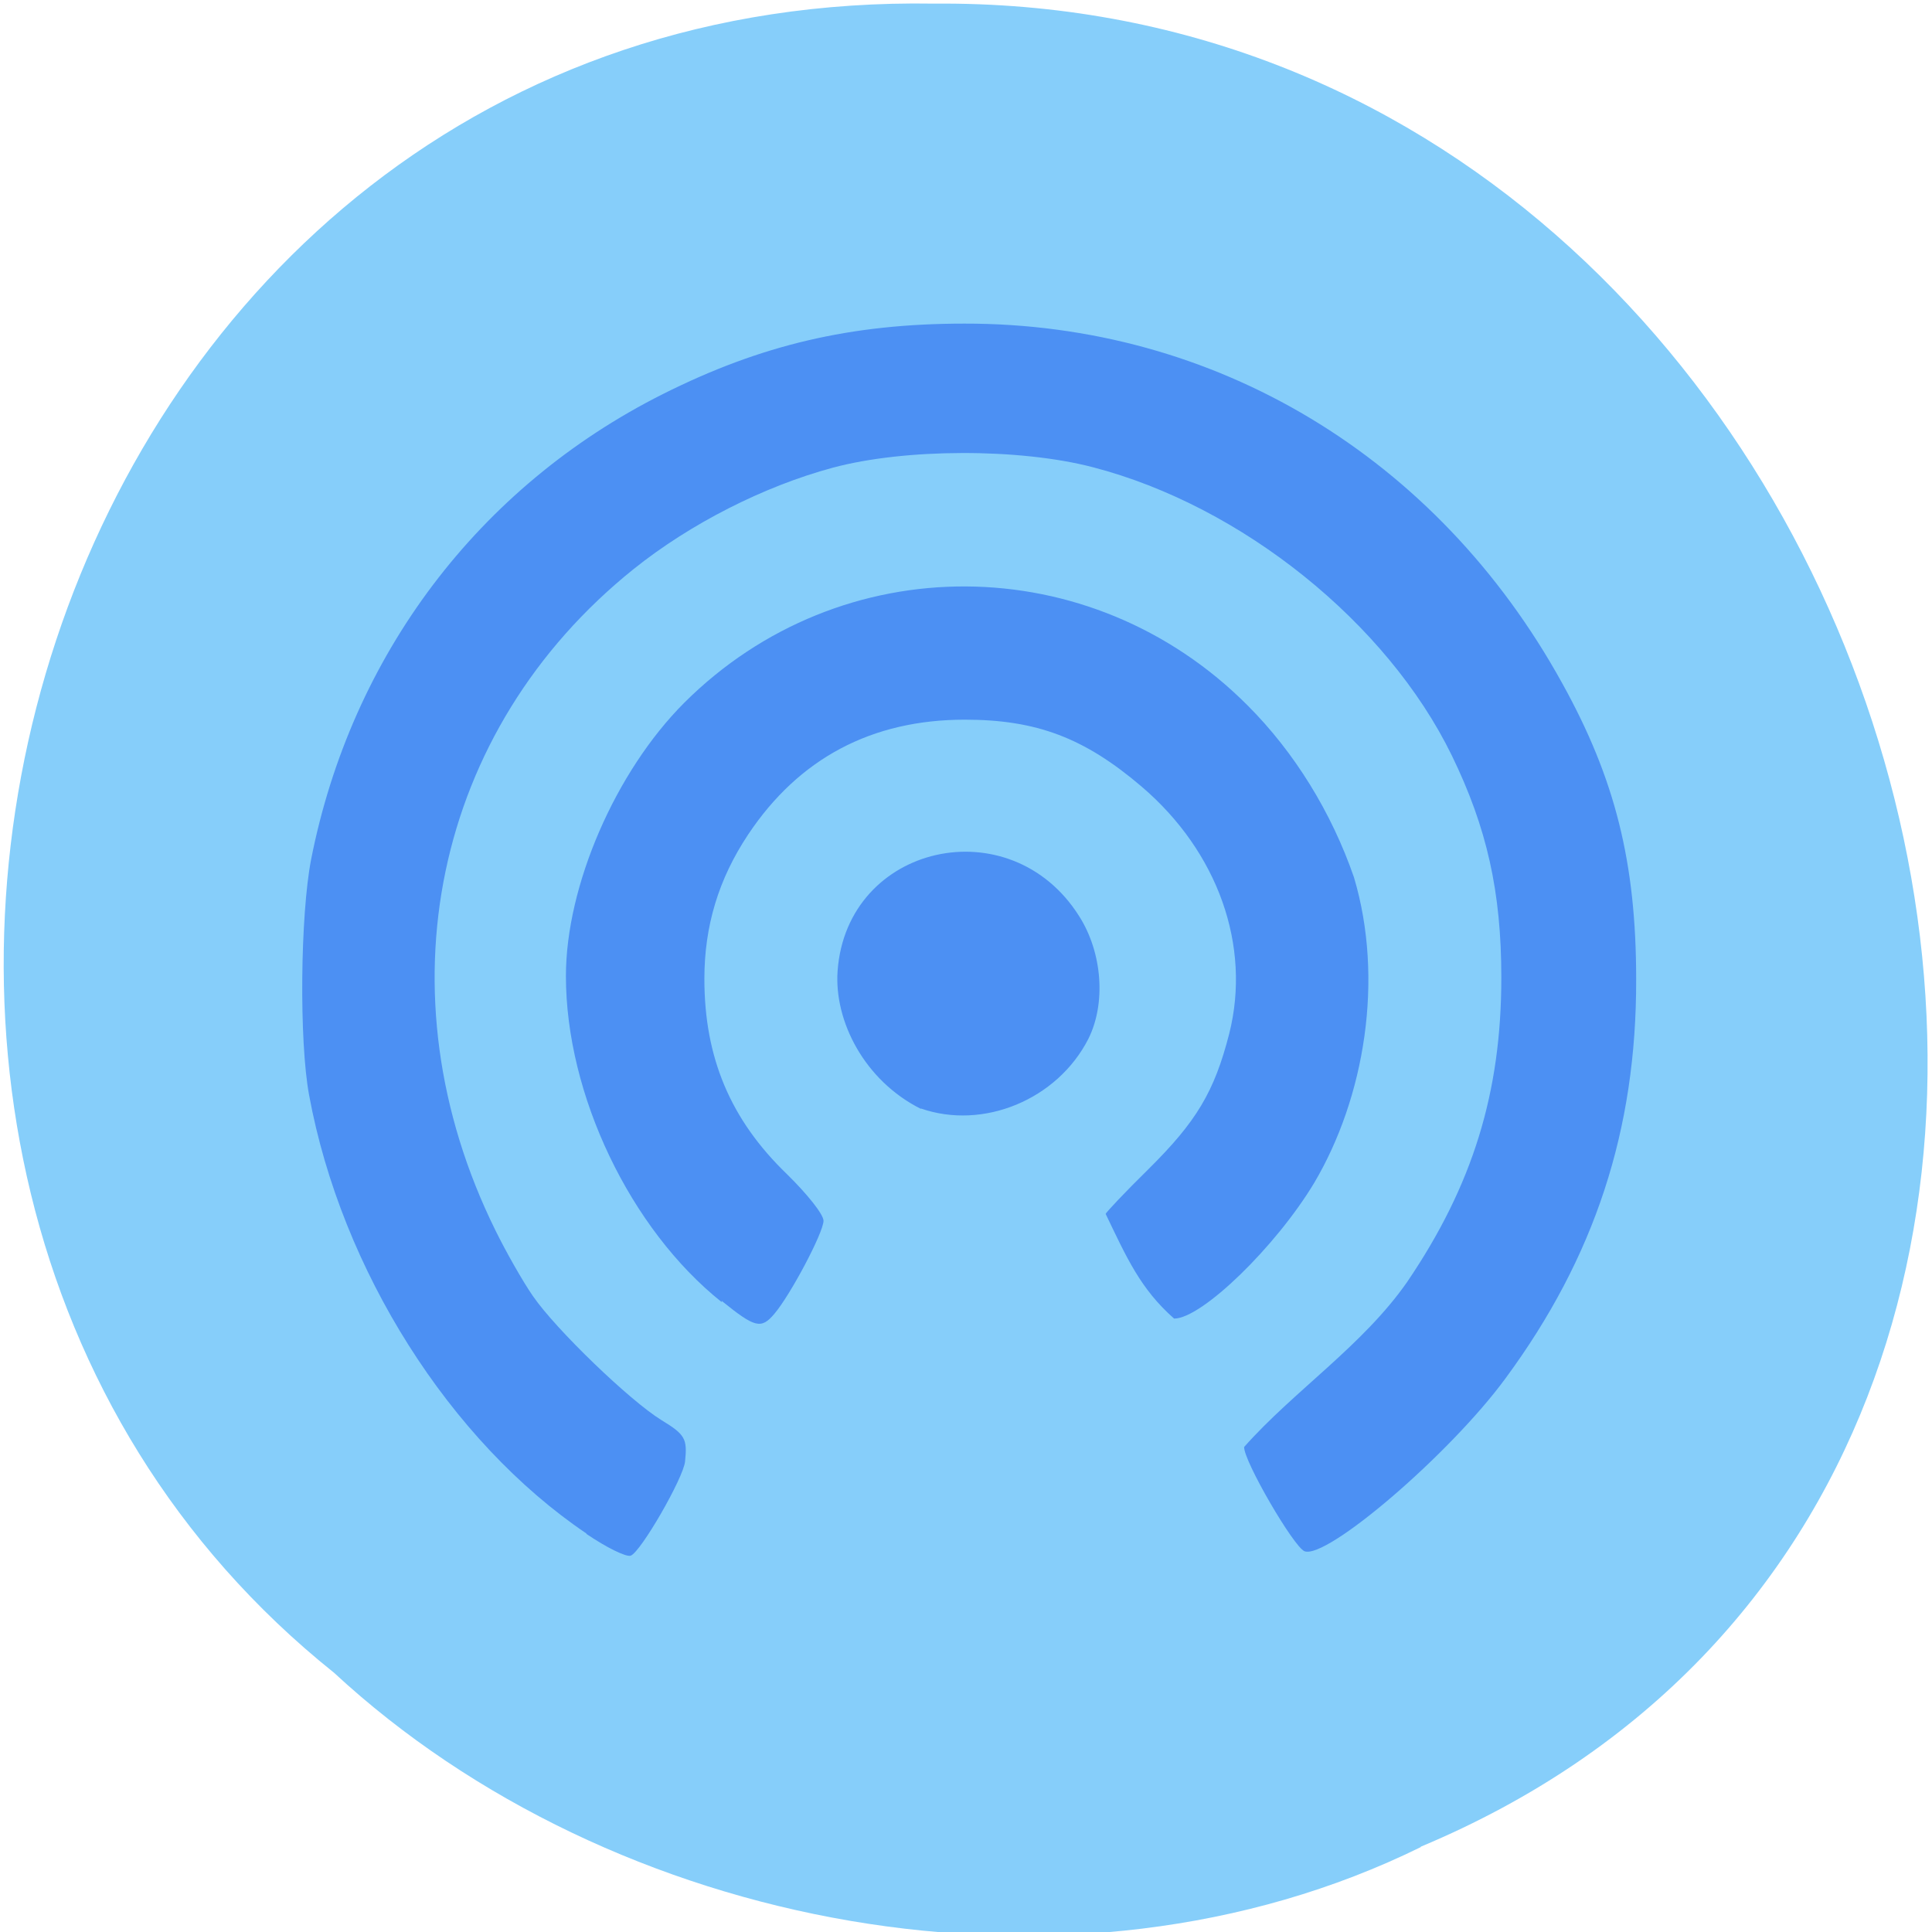 <svg xmlns="http://www.w3.org/2000/svg" viewBox="0 0 48 48"><path d="m 35.3 45.88 c 22.57 -9.45 12.51 -46 -12.1 -45.79 c -22.35 -0.37 -30.83 28.72 -14.9 41.47 c 6.89 6.38 18.3 8.61 27 4.33" style="fill:#86cefa"/><path d="m 14.57 38.1 c -3.39 -2.29 -6.09 -6.55 -6.89 -10.89 c -0.25 -1.34 -0.22 -4.47 0.05 -5.86 c 1 -5.07 4.16 -9.26 8.74 -11.56 c 2.43 -1.22 4.67 -1.75 7.49 -1.75 c 6.23 -0.01 11.75 3.31 14.85 8.93 c 1.32 2.38 1.84 4.46 1.84 7.36 c 0.01 3.74 -1.03 6.91 -3.25 9.92 c -1.38 1.88 -4.44 4.5 -4.99 4.29 c -0.27 -0.11 -1.51 -2.24 -1.5 -2.59 c 1.23 -1.39 2.95 -2.52 4.05 -4.1 c 1.63 -2.4 2.34 -4.71 2.34 -7.56 c 0 -2.14 -0.36 -3.73 -1.23 -5.52 c -1.61 -3.3 -5.22 -6.2 -8.91 -7.16 c -1.83 -0.48 -4.69 -0.47 -6.47 0.01 c -1.71 0.46 -3.54 1.39 -4.95 2.52 c -4.97 3.99 -6.34 10.54 -3.43 16.43 c 0.26 0.53 0.68 1.27 0.93 1.63 c 0.57 0.83 2.41 2.6 3.19 3.08 c 0.59 0.36 0.65 0.46 0.59 1.03 c -0.04 0.41 -1.1 2.25 -1.35 2.34 c -0.11 0.04 -0.6 -0.2 -1.1 -0.54 m 3.36 -5.76 c -2.27 -1.81 -3.87 -5.15 -3.87 -8.1 c 0 -2.24 1.23 -5.08 2.94 -6.79 c 3.89 -3.88 10.1 -3.85 14 0.07 c 1.16 1.16 2.08 2.65 2.64 4.27 c 0.75 2.52 0.27 5.46 -0.99 7.59 c -0.95 1.58 -2.79 3.37 -3.48 3.37 c -0.84 -0.74 -1.18 -1.52 -1.7 -2.6 c 0 -0.03 0.48 -0.54 1.07 -1.12 c 1.18 -1.17 1.63 -1.91 2 -3.36 c 0.55 -2.18 -0.28 -4.52 -2.18 -6.14 c -1.42 -1.21 -2.61 -1.66 -4.39 -1.66 c -2.31 0 -4.12 0.96 -5.38 2.85 c -0.74 1.11 -1.09 2.28 -1.09 3.59 c 0 1.96 0.65 3.5 2.05 4.85 c 0.5 0.49 0.91 1 0.91 1.16 c 0 0.29 -0.82 1.84 -1.22 2.31 c -0.33 0.39 -0.48 0.35 -1.31 -0.32 m 4.95 -4.77 c -1.4 -0.7 -2.16 -2.18 -2.07 -3.43 c 0.23 -3.15 4.29 -4.07 6 -1.36 c 0.58 0.91 0.67 2.17 0.23 3.05 c -0.77 1.51 -2.61 2.27 -4.16 1.73" style="fill:#4c90f3"/></svg>